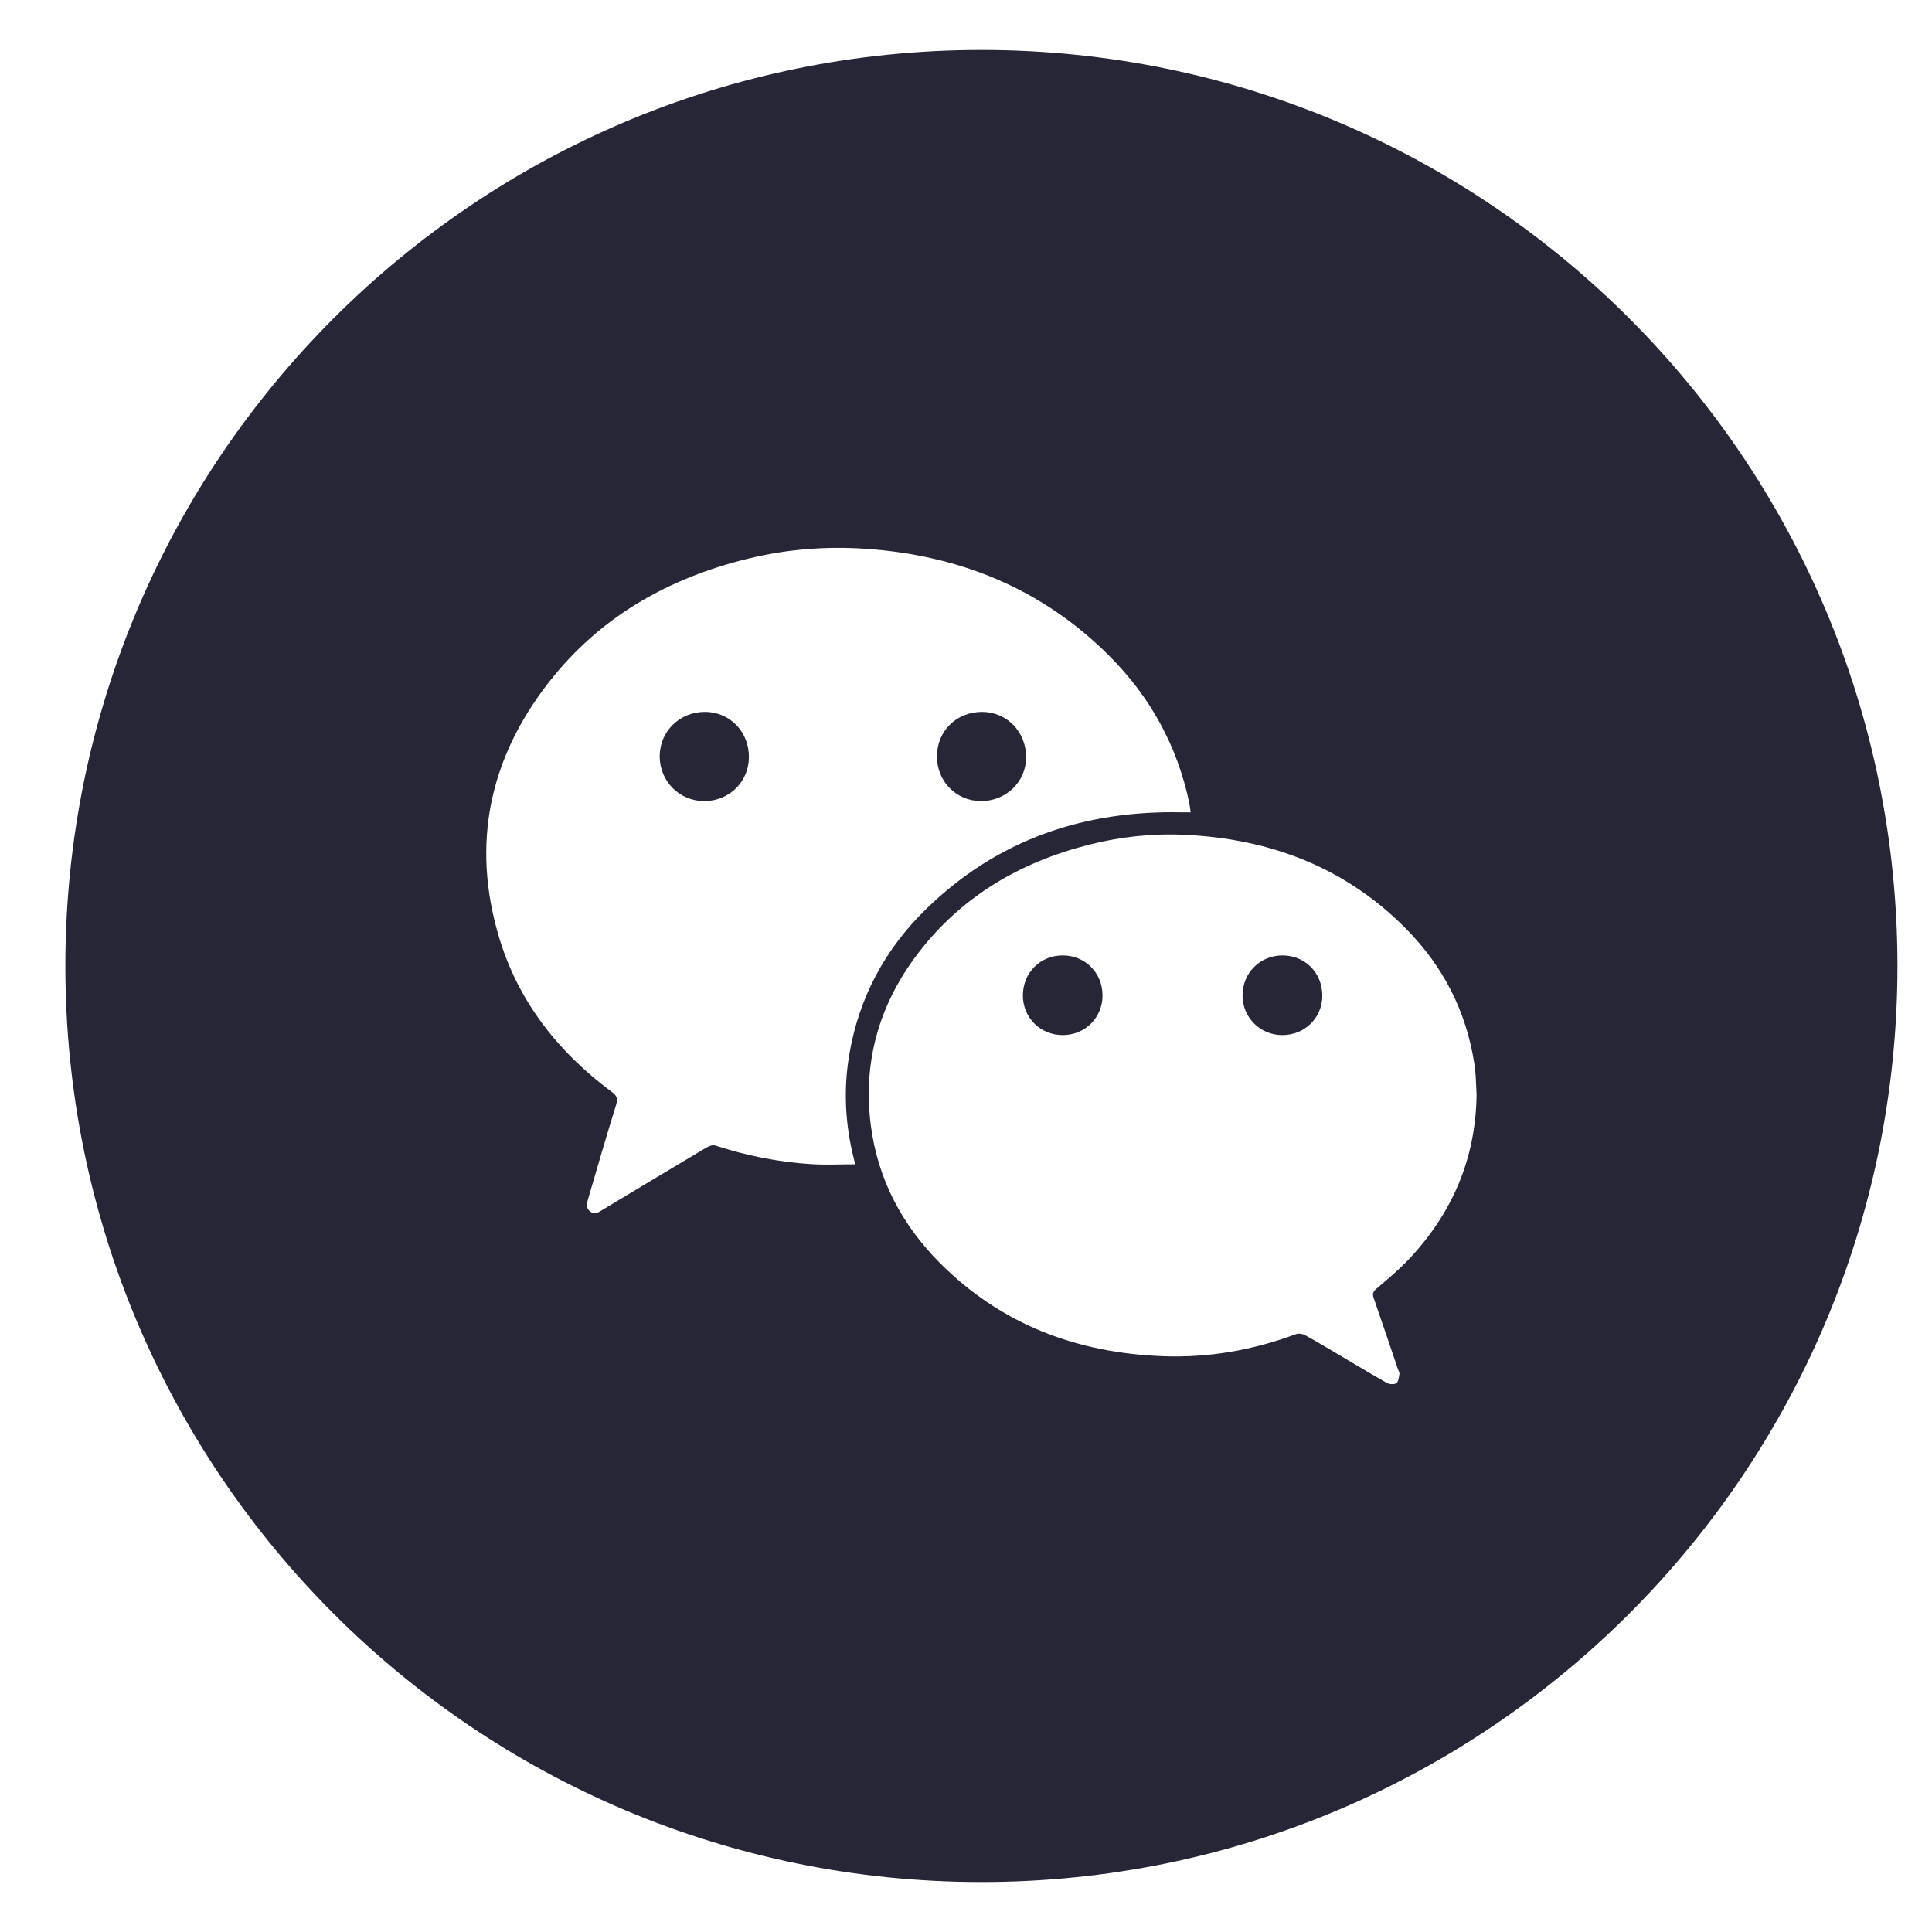 <?xml version="1.0" encoding="utf-8"?>
<!DOCTYPE svg PUBLIC "-//W3C//DTD SVG 1.1//EN" "http://www.w3.org/Graphics/SVG/1.1/DTD/svg11.dtd">
<svg style="width:308px;height:308px;" version="1.1" id="图形" xmlns="http://www.w3.org/2000/svg" xmlns:xlink="http://www.w3.org/1999/xlink" x="0px" y="0px" width="1024px" height="1024px" viewBox="0 0 1024 1024" enable-background="new 0 0 1024 1024" xml:space="preserve">
  <path class="svgpath" data-index="path_0" fill="#272636" d="M519.817 424.59c13.305 0.093 23.966-10.145 24.038-23.087 0.082-13.547-10.09-24.123-23.267-24.184-13.54-0.064-23.881 10.026-23.986 23.407C496.497 414.002 506.706 424.5 519.817 424.59z" />
<path class="svgpath" data-index="path_1" fill="#272636" d="M373.744 377.32c-13.447-0.073-24.053 10.268-24.091 23.486-0.035 13.168 10.385 23.733 23.467 23.786 13.346 0.058 23.748-10.134 23.814-23.328C396.997 387.855 386.863 377.392 373.744 377.32z" />
<path class="svgpath" data-index="path_2" fill="#272636" d="M563.355 506.391c-11.992-0.052-21.225 9.202-21.208 21.258 0.014 11.77 9.298 20.975 21.153 20.963 11.805-0.009 21.138-9.348 21.063-21.071C584.285 515.591 575.194 506.438 563.355 506.391z" />
<path class="svgpath" data-index="path_3" fill="#272636" d="M520.169 26.48c-268.147 0-485.52 217.373-485.52 485.52 0 268.144 217.373 485.52 485.52 485.52 268.144 0 485.517-217.376 485.517-485.52C1005.686 243.853 788.313 26.48 520.169 26.48zM430.005 617.019c-17.358-1.092-34.318-4.462-50.876-9.875-1.349-0.443-3.43 0.32-4.804 1.139-18.212 10.827-36.354 21.768-54.513 32.675-2.248 1.349-4.493 3.226-7.169 1.016-2.434-2.01-1.508-4.566-0.792-6.997 4.855-16.494 9.583-33.031 14.714-49.44 1.074-3.436 0.238-4.913-2.408-6.881-28.445-21.173-49.583-47.941-59.749-82.2-14.645-49.356-4.968-94.547 26.459-134.811 27.195-34.846 63.671-55.43 106.3-65.713 20.116-4.855 40.573-6.459 61.109-5.104 49.83 3.296 93.68 20.929 129.407 56.528 21.904 21.828 36.345 47.946 42.687 78.362 0.309 1.464 0.428 2.973 0.688 4.842-1.575 0-2.857 0.029-4.138-0.003-52.321-1.209-98.391 14.455-136.195 51.395-21.793 21.298-35.64 47.151-40.649 77.369-3.072 18.523-2.085 36.962 2.58 55.177 0.213 0.824 0.369 1.666 0.574 2.603C445.318 617.1 437.634 617.496 430.005 617.019zM747.218 666.91c-5.448 5.844-11.66 11.002-17.754 16.194-1.887 1.611-2.1 2.819-1.351 4.976 4.353 12.522 8.573 25.089 12.836 37.643 0.282 0.827 0.906 1.715 0.781 2.478-0.289 1.718-0.457 4.028-1.587 4.872-1.095 0.813-3.675 0.693-5.017-0.061-8.701-4.895-17.233-10.09-25.838-15.163-5.861-3.454-11.691-6.974-17.667-10.221-1.319-0.716-3.416-0.993-4.784-0.483-22.806 8.494-46.376 12.6-70.654 11.669-45.5-1.742-85.639-16.828-118.141-49.542-19.988-20.119-32.734-44.243-36.444-72.518-4.391-33.473 4.146-63.837 24.406-90.698 23.171-30.716 54.472-49.064 91.384-58.389 16.579-4.187 33.491-6.016 50.565-5.213 45.34 2.138 85.308 17.283 117.555 50.078 19.472 19.805 31.637 43.506 35.89 71.091 0.317 2.062 0.579 4.138 0.719 6.215 0.233 3.616 0.349 7.239 0.498 10.484C782.165 614.095 769.816 642.67 747.218 666.91z" />
<path class="svgpath" data-index="path_4" fill="#272636" d="M679.849 506.391c-11.959-0.067-21.301 9.26-21.281 21.258 0.02 11.581 9.29 20.88 20.902 20.963 11.931 0.087 21.304-9.007 21.38-20.739C700.929 515.733 691.861 506.458 679.849 506.391z" />

</svg>
